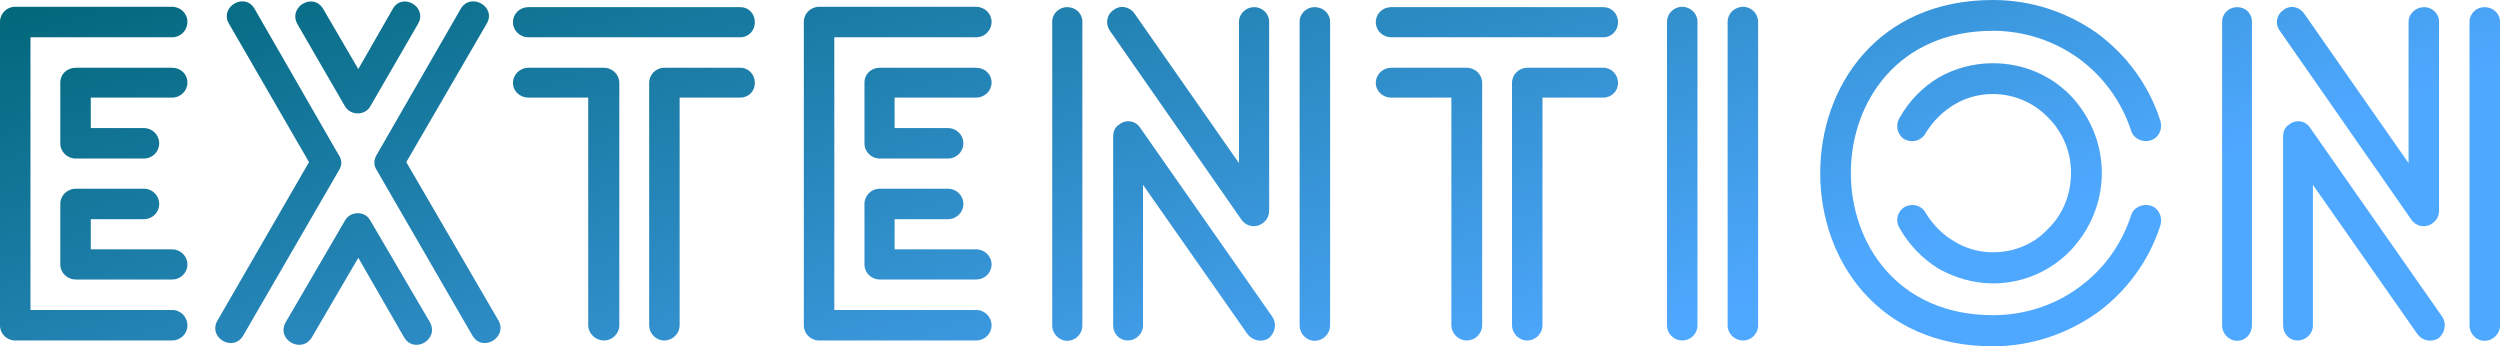 <svg data-v-423bf9ae="" xmlns="http://www.w3.org/2000/svg" viewBox="0 0 433.146 60" class="font"><!----><!----><defs data-v-423bf9ae=""><linearGradient data-v-423bf9ae="" gradientTransform="rotate(25)" id="c016d722-0b1c-417d-8a62-006619947201" x1="0%" y1="0%" x2="100%" y2="0%"><stop data-v-423bf9ae="" offset="0%" style="stop-color: rgb(0, 102, 120); stop-opacity: 1;"></stop><stop data-v-423bf9ae="" offset="100%" style="stop-color: rgb(79, 168, 255); stop-opacity: 1;"></stop></linearGradient></defs><g data-v-423bf9ae="" id="c8ac455f-699e-461e-a6bb-9e74fd753e66" fill="url(#c016d722-0b1c-417d-8a62-006619947201)" transform="matrix(5.618,0,0,5.618,-6.292,-0.787)"><path d="M6.43 2.23L6.43 2.23L3.46 2.23C3.19 2.23 2.98 2.42 2.98 2.69L2.98 4.56C2.98 4.82 3.19 5.03 3.46 5.03L5.56 5.03C5.82 5.03 6.03 4.82 6.03 4.56C6.03 4.30 5.82 4.09 5.56 4.09L3.92 4.09L3.92 3.15L6.43 3.15C6.69 3.15 6.90 2.94 6.90 2.69C6.90 2.42 6.69 2.23 6.43 2.23ZM5.56 5.96L5.56 5.96L3.46 5.96C3.19 5.96 2.98 6.17 2.98 6.43L2.98 8.30C2.98 8.55 3.19 8.76 3.46 8.76L6.43 8.76C6.69 8.76 6.90 8.55 6.90 8.30C6.90 8.04 6.69 7.83 6.43 7.83L3.92 7.83L3.92 6.90L5.56 6.90C5.82 6.90 6.03 6.69 6.03 6.43C6.03 6.17 5.82 5.96 5.56 5.96ZM6.43 9.70L6.43 9.70L2.06 9.70L2.06 1.29L6.43 1.29C6.69 1.29 6.90 1.08 6.90 0.81C6.90 0.56 6.69 0.35 6.43 0.35L1.58 0.35C1.33 0.35 1.12 0.56 1.12 0.81L1.12 10.18C1.12 10.43 1.33 10.64 1.58 10.64L6.43 10.64C6.69 10.64 6.90 10.43 6.90 10.18C6.90 9.91 6.69 9.70 6.43 9.70ZM10.29 0.88L10.29 0.88L11.76 3.42C11.93 3.71 12.38 3.71 12.54 3.42L14.01 0.88C14.32 0.35 13.52-0.11 13.23 0.42L12.17 2.27L11.09 0.42C10.78-0.11 10.00 0.35 10.29 0.88ZM14.38 10.08L14.38 10.08L12.54 6.94C12.38 6.64 11.93 6.64 11.76 6.94L9.93 10.08C9.63 10.61 10.42 11.07 10.74 10.54L12.17 8.09L13.58 10.54C13.89 11.07 14.67 10.61 14.38 10.08ZM8.62 10.49L8.62 10.49L11.58 5.38C11.68 5.22 11.66 5.05 11.56 4.91L8.97 0.41C8.67-0.11 7.88 0.35 8.18 0.87L10.65 5.14L7.83 10.02C7.52 10.54 8.30 11.02 8.62 10.49ZM15.33 0.41L15.33 0.41L12.74 4.91C12.64 5.07 12.64 5.24 12.74 5.39L15.69 10.49C16.00 11.02 16.79 10.54 16.49 10.02L13.65 5.14L16.13 0.87C16.44 0.35 15.64-0.11 15.33 0.41ZM23.95 2.23L23.95 2.23L21.60 2.23C21.35 2.23 21.14 2.44 21.14 2.70L21.14 10.16C21.14 10.43 21.35 10.64 21.60 10.64C21.87 10.64 22.08 10.43 22.08 10.16L22.08 3.15L23.95 3.15C24.21 3.15 24.40 2.95 24.40 2.70C24.40 2.44 24.21 2.23 23.95 2.23ZM17.42 1.29L17.42 1.29L23.95 1.29C24.21 1.29 24.40 1.08 24.40 0.83C24.40 0.56 24.21 0.36 23.95 0.36L17.42 0.36C17.15 0.36 16.94 0.56 16.94 0.83C16.94 1.08 17.15 1.29 17.42 1.29ZM17.42 3.15L17.42 3.15L19.26 3.15L19.26 10.16C19.26 10.43 19.49 10.64 19.74 10.64C20.01 10.64 20.22 10.43 20.22 10.16L20.22 2.70C20.22 2.44 20.01 2.23 19.74 2.23L17.42 2.23C17.15 2.23 16.94 2.44 16.94 2.70C16.94 2.95 17.15 3.15 17.42 3.15ZM31.22 2.23L31.22 2.23L28.25 2.23C27.99 2.23 27.78 2.42 27.78 2.69L27.78 4.56C27.78 4.82 27.99 5.03 28.25 5.03L30.35 5.03C30.62 5.03 30.83 4.82 30.83 4.56C30.83 4.30 30.62 4.09 30.35 4.09L28.71 4.09L28.71 3.15L31.22 3.15C31.49 3.15 31.70 2.94 31.70 2.69C31.70 2.42 31.49 2.23 31.22 2.23ZM30.35 5.96L30.35 5.96L28.25 5.96C27.99 5.96 27.78 6.17 27.78 6.43L27.78 8.30C27.78 8.55 27.99 8.76 28.25 8.76L31.22 8.76C31.49 8.76 31.70 8.55 31.70 8.30C31.70 8.04 31.49 7.83 31.22 7.83L28.71 7.83L28.71 6.90L30.35 6.90C30.62 6.90 30.83 6.69 30.83 6.43C30.83 6.17 30.62 5.96 30.35 5.96ZM31.22 9.70L31.22 9.70L26.85 9.70L26.85 1.29L31.22 1.29C31.49 1.29 31.70 1.08 31.70 0.81C31.70 0.56 31.49 0.35 31.22 0.35L26.38 0.35C26.12 0.35 25.91 0.56 25.91 0.81L25.91 10.18C25.91 10.43 26.12 10.64 26.38 10.64L31.22 10.64C31.49 10.64 31.70 10.43 31.70 10.18C31.70 9.91 31.49 9.70 31.22 9.70ZM34.50 10.18L34.50 10.18L34.50 0.81C34.50 0.56 34.30 0.36 34.03 0.36C33.78 0.36 33.57 0.56 33.57 0.81L33.57 10.18C33.57 10.43 33.78 10.65 34.03 10.65C34.30 10.65 34.50 10.43 34.50 10.18ZM42.14 10.18L42.14 10.18L42.14 0.81C42.14 0.56 41.93 0.36 41.66 0.36C41.41 0.36 41.20 0.56 41.20 0.81L41.20 10.18C41.20 10.43 41.41 10.65 41.66 10.65C41.93 10.65 42.14 10.43 42.14 10.18ZM40.36 9.91L40.36 9.91L36.29 4.09C36.15 3.86 35.84 3.81 35.64 3.98C35.50 4.06 35.45 4.20 35.45 4.35L35.45 10.18C35.45 10.43 35.64 10.64 35.90 10.64C36.16 10.64 36.37 10.43 36.37 10.18L36.37 5.84L39.59 10.44C39.75 10.65 40.03 10.71 40.25 10.57C40.45 10.40 40.50 10.12 40.36 9.91ZM35.35 1.09L35.35 1.09L39.41 6.92C39.56 7.13 39.84 7.18 40.05 7.03C40.19 6.94 40.26 6.79 40.26 6.64L40.26 0.81C40.26 0.56 40.05 0.36 39.80 0.36C39.55 0.36 39.33 0.56 39.33 0.81L39.33 5.17L36.11 0.56C35.97 0.35 35.67 0.28 35.46 0.45C35.25 0.59 35.20 0.87 35.35 1.09ZM50.57 2.23L50.57 2.23L48.22 2.23C47.96 2.23 47.75 2.44 47.75 2.70L47.75 10.16C47.75 10.43 47.96 10.64 48.22 10.64C48.48 10.64 48.69 10.43 48.69 10.16L48.69 3.15L50.57 3.15C50.82 3.15 51.02 2.95 51.02 2.70C51.02 2.44 50.82 2.23 50.57 2.23ZM44.03 1.29L44.03 1.29L50.57 1.29C50.82 1.29 51.02 1.08 51.02 0.83C51.02 0.56 50.82 0.36 50.57 0.36L44.03 0.36C43.76 0.36 43.55 0.56 43.55 0.83C43.55 1.08 43.76 1.29 44.03 1.29ZM44.03 3.15L44.03 3.15L45.88 3.15L45.88 10.16C45.88 10.43 46.10 10.64 46.35 10.64C46.62 10.64 46.83 10.43 46.83 10.16L46.83 2.70C46.83 2.44 46.62 2.23 46.35 2.23L44.03 2.23C43.76 2.23 43.55 2.44 43.55 2.70C43.55 2.95 43.76 3.15 44.03 3.15ZM55.34 10.18L55.34 10.18L55.34 0.81C55.34 0.56 55.13 0.35 54.88 0.35C54.61 0.35 54.40 0.56 54.40 0.81L54.40 10.18C54.40 10.43 54.61 10.64 54.88 10.64C55.13 10.64 55.34 10.43 55.34 10.18ZM53.47 10.18L53.47 10.18L53.47 0.81C53.47 0.56 53.26 0.35 53.00 0.35C52.74 0.35 52.53 0.56 52.53 0.81L52.53 10.18C52.53 10.43 52.74 10.64 53.00 10.64C53.26 10.64 53.47 10.43 53.47 10.18ZM67.75 3.88L67.75 3.88C67.40 2.77 66.70 1.83 65.79 1.16C64.88 0.52 63.78 0.14 62.58 0.14C55.48 0.14 55.48 10.82 62.58 10.82C63.78 10.82 64.88 10.43 65.79 9.79C66.70 9.13 67.40 8.18 67.75 7.08C67.82 6.83 67.69 6.55 67.44 6.48C67.19 6.41 66.91 6.54 66.84 6.79C66.54 7.70 65.98 8.47 65.21 9.02C64.48 9.55 63.57 9.86 62.58 9.86C56.74 9.86 56.74 1.09 62.58 1.09C63.57 1.09 64.48 1.41 65.21 1.93C65.98 2.49 66.54 3.26 66.84 4.16C66.91 4.41 67.19 4.55 67.44 4.47C67.69 4.40 67.82 4.13 67.75 3.88ZM59.70 7.17L59.70 7.17C59.99 7.69 60.41 8.12 60.91 8.43C61.42 8.71 61.99 8.88 62.58 8.88C63.52 8.88 64.36 8.50 64.97 7.87C65.56 7.25 65.94 6.41 65.94 5.47C65.94 4.54 65.56 3.70 64.97 3.08C64.36 2.46 63.52 2.09 62.58 2.09C61.99 2.09 61.42 2.24 60.91 2.53C60.41 2.83 59.99 3.26 59.70 3.78C59.56 4.02 59.64 4.31 59.86 4.44C60.10 4.56 60.38 4.48 60.51 4.24C60.73 3.88 61.04 3.57 61.40 3.36C61.75 3.15 62.15 3.04 62.58 3.04C63.25 3.04 63.85 3.32 64.27 3.75C64.72 4.19 64.99 4.80 64.99 5.47C64.99 6.16 64.72 6.78 64.27 7.21C63.85 7.66 63.25 7.92 62.58 7.92C62.15 7.92 61.74 7.80 61.40 7.59C61.04 7.39 60.73 7.07 60.51 6.71C60.38 6.47 60.10 6.40 59.86 6.52C59.64 6.66 59.56 6.93 59.70 7.17ZM70.57 10.18L70.57 10.18L70.57 0.81C70.57 0.56 70.38 0.36 70.11 0.36C69.86 0.36 69.65 0.56 69.65 0.81L69.65 10.18C69.65 10.43 69.86 10.65 70.11 10.65C70.38 10.65 70.57 10.43 70.57 10.18ZM78.22 10.18L78.22 10.18L78.22 0.81C78.22 0.56 78.01 0.36 77.74 0.36C77.49 0.36 77.28 0.56 77.28 0.81L77.28 10.18C77.28 10.43 77.49 10.65 77.74 10.65C78.01 10.65 78.22 10.43 78.22 10.18ZM76.44 9.91L76.44 9.91L72.37 4.09C72.23 3.86 71.92 3.81 71.72 3.98C71.58 4.06 71.53 4.20 71.53 4.35L71.53 10.18C71.53 10.43 71.72 10.64 71.97 10.64C72.24 10.64 72.45 10.43 72.45 10.18L72.45 5.84L75.67 10.44C75.82 10.65 76.10 10.71 76.33 10.57C76.52 10.40 76.58 10.12 76.44 9.91ZM71.43 1.09L71.43 1.09L75.49 6.92C75.64 7.13 75.92 7.18 76.13 7.03C76.27 6.94 76.34 6.79 76.34 6.64L76.34 0.81C76.34 0.56 76.13 0.36 75.88 0.36C75.63 0.36 75.40 0.56 75.40 0.81L75.40 5.17L72.18 0.56C72.04 0.35 71.75 0.28 71.54 0.45C71.33 0.59 71.27 0.87 71.43 1.09Z"></path></g><!----><!----></svg>